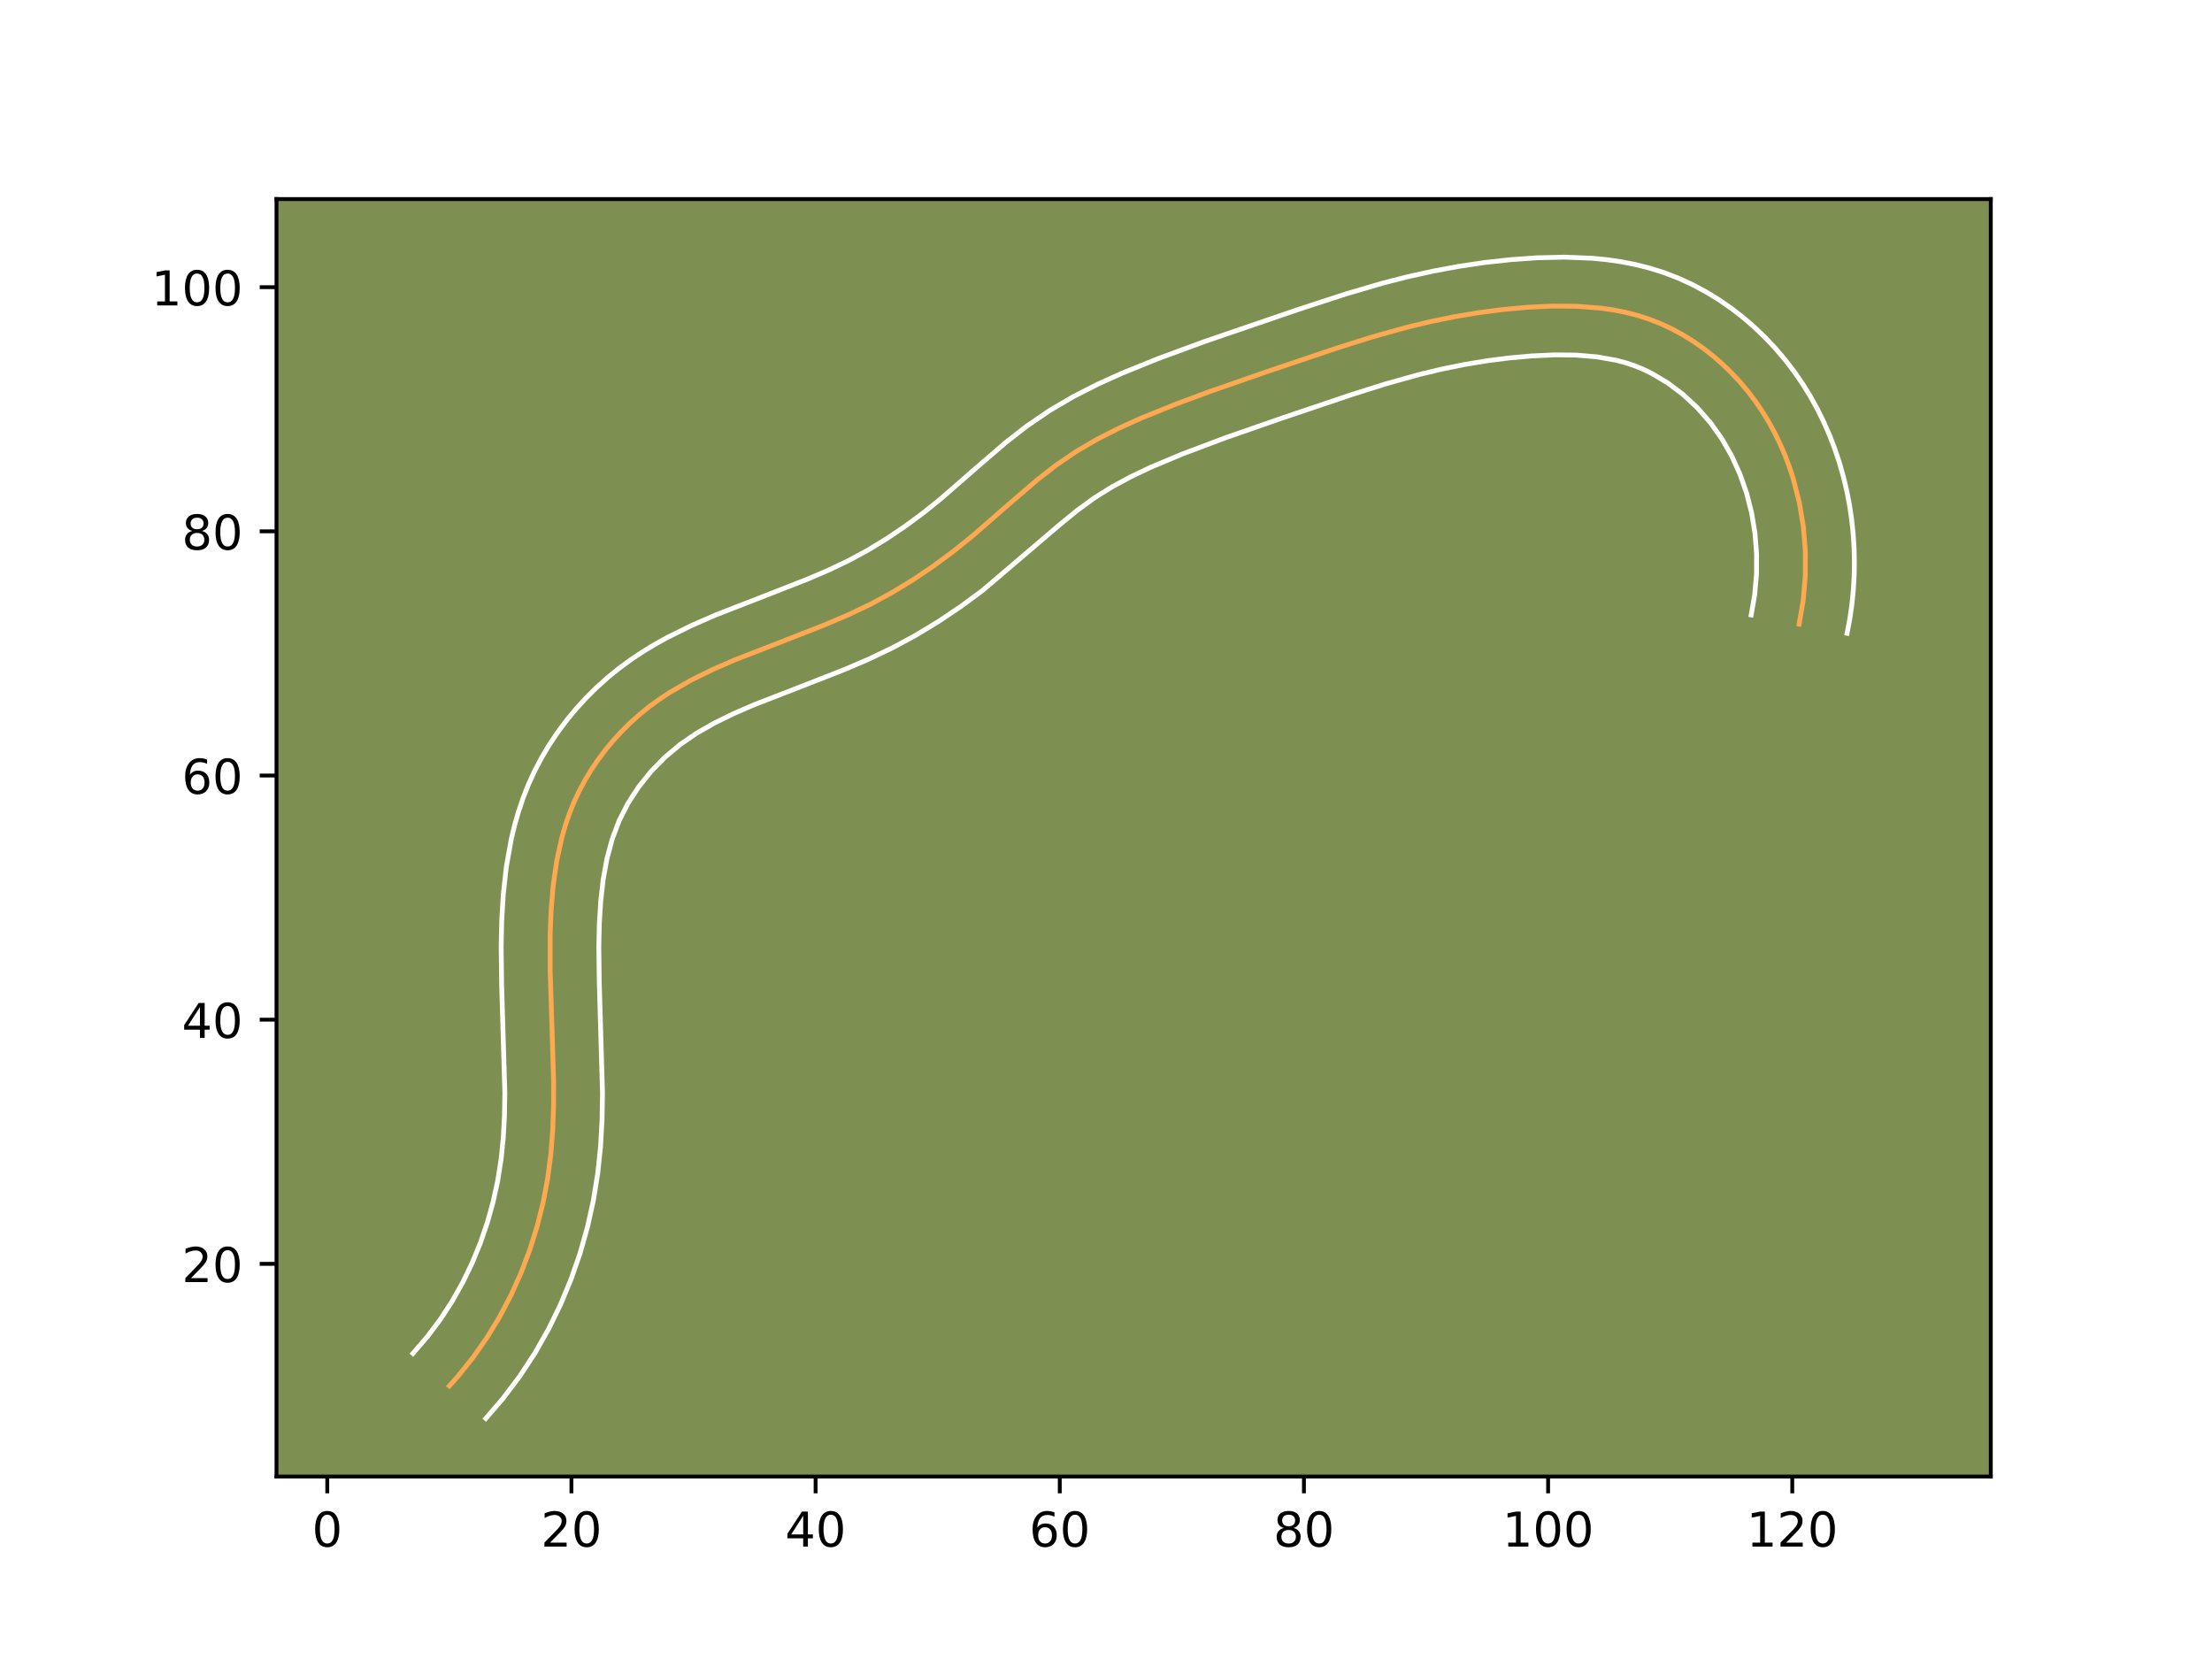 <?xml version="1.0" encoding="utf-8" standalone="no"?>
<!DOCTYPE svg PUBLIC "-//W3C//DTD SVG 1.1//EN"
  "http://www.w3.org/Graphics/SVG/1.1/DTD/svg11.dtd">
<!-- Created with matplotlib (https://matplotlib.org/) -->
<svg height="345.6pt" version="1.1" viewBox="0 0 460.8 345.6" width="460.8pt" xmlns="http://www.w3.org/2000/svg" xmlns:xlink="http://www.w3.org/1999/xlink">
 <defs>
  <style type="text/css">*{stroke-linecap:butt;stroke-linejoin:round;}</style>
 </defs>
 <g id="figure_1">
  <g id="patch_1">
   <path d="M 0 345.6 
L 460.8 345.6 
L 460.8 0 
L 0 0 
z
" style="fill:#ffffff;"/>
  </g>
  <g id="axes_1">
   <g id="patch_2">
    <path d="M 57.6 307.584 
L 414.72 307.584 
L 414.72 41.472 
L 57.6 41.472 
z
" style="fill:#7d9051;"/>
   </g>
   <g id="matplotlib.axis_1">
    <g id="xtick_1">
     <g id="line2d_1">
      <defs>
       <path d="M 0 0 
L 0 3.5 
" id="ma48cedee87" style="stroke:#000000;stroke-width:0.8;"/>
      </defs>
      <g>
       <use style="stroke:#000000;stroke-width:0.8;" x="68.175" xlink:href="#ma48cedee87" y="307.584"/>
      </g>
     </g>
     <g id="text_1">
      <!-- 0 -->
      <g transform="translate(64.993 322.182)scale(0.1 -0.1)">
       <defs>
        <path d="M 31.781 66.406 
Q 24.172 66.406 20.328 58.906 
Q 16.5 51.422 16.5 36.375 
Q 16.5 21.391 20.328 13.891 
Q 24.172 6.391 31.781 6.391 
Q 39.453 6.391 43.281 13.891 
Q 47.125 21.391 47.125 36.375 
Q 47.125 51.422 43.281 58.906 
Q 39.453 66.406 31.781 66.406 
z
M 31.781 74.219 
Q 44.047 74.219 50.516 64.516 
Q 56.984 54.828 56.984 36.375 
Q 56.984 17.969 50.516 8.266 
Q 44.047 -1.422 31.781 -1.422 
Q 19.531 -1.422 13.062 8.266 
Q 6.594 17.969 6.594 36.375 
Q 6.594 54.828 13.062 64.516 
Q 19.531 74.219 31.781 74.219 
z
" id="DejaVuSans-48"/>
       </defs>
       <use xlink:href="#DejaVuSans-48"/>
      </g>
     </g>
    </g>
    <g id="xtick_2">
     <g id="line2d_2">
      <g>
       <use style="stroke:#000000;stroke-width:0.8;" x="119.039" xlink:href="#ma48cedee87" y="307.584"/>
      </g>
     </g>
     <g id="text_2">
      <!-- 20 -->
      <g transform="translate(112.677 322.182)scale(0.1 -0.1)">
       <defs>
        <path d="M 19.188 8.297 
L 53.609 8.297 
L 53.609 0 
L 7.328 0 
L 7.328 8.297 
Q 12.938 14.109 22.625 23.891 
Q 32.328 33.688 34.812 36.531 
Q 39.547 41.844 41.422 45.531 
Q 43.312 49.219 43.312 52.781 
Q 43.312 58.594 39.234 62.25 
Q 35.156 65.922 28.609 65.922 
Q 23.969 65.922 18.812 64.312 
Q 13.672 62.703 7.812 59.422 
L 7.812 69.391 
Q 13.766 71.781 18.938 73 
Q 24.125 74.219 28.422 74.219 
Q 39.75 74.219 46.484 68.547 
Q 53.219 62.891 53.219 53.422 
Q 53.219 48.922 51.531 44.891 
Q 49.859 40.875 45.406 35.406 
Q 44.188 33.984 37.641 27.219 
Q 31.109 20.453 19.188 8.297 
z
" id="DejaVuSans-50"/>
       </defs>
       <use xlink:href="#DejaVuSans-50"/>
       <use x="63.623" xlink:href="#DejaVuSans-48"/>
      </g>
     </g>
    </g>
    <g id="xtick_3">
     <g id="line2d_3">
      <g>
       <use style="stroke:#000000;stroke-width:0.8;" x="169.904" xlink:href="#ma48cedee87" y="307.584"/>
      </g>
     </g>
     <g id="text_3">
      <!-- 40 -->
      <g transform="translate(163.542 322.182)scale(0.1 -0.1)">
       <defs>
        <path d="M 37.797 64.312 
L 12.891 25.391 
L 37.797 25.391 
z
M 35.203 72.906 
L 47.609 72.906 
L 47.609 25.391 
L 58.016 25.391 
L 58.016 17.188 
L 47.609 17.188 
L 47.609 0 
L 37.797 0 
L 37.797 17.188 
L 4.891 17.188 
L 4.891 26.703 
z
" id="DejaVuSans-52"/>
       </defs>
       <use xlink:href="#DejaVuSans-52"/>
       <use x="63.623" xlink:href="#DejaVuSans-48"/>
      </g>
     </g>
    </g>
    <g id="xtick_4">
     <g id="line2d_4">
      <g>
       <use style="stroke:#000000;stroke-width:0.8;" x="220.769" xlink:href="#ma48cedee87" y="307.584"/>
      </g>
     </g>
     <g id="text_4">
      <!-- 60 -->
      <g transform="translate(214.407 322.182)scale(0.1 -0.1)">
       <defs>
        <path d="M 33.016 40.375 
Q 26.375 40.375 22.484 35.828 
Q 18.609 31.297 18.609 23.391 
Q 18.609 15.531 22.484 10.953 
Q 26.375 6.391 33.016 6.391 
Q 39.656 6.391 43.531 10.953 
Q 47.406 15.531 47.406 23.391 
Q 47.406 31.297 43.531 35.828 
Q 39.656 40.375 33.016 40.375 
z
M 52.594 71.297 
L 52.594 62.312 
Q 48.875 64.062 45.094 64.984 
Q 41.312 65.922 37.594 65.922 
Q 27.828 65.922 22.672 59.328 
Q 17.531 52.734 16.797 39.406 
Q 19.672 43.656 24.016 45.922 
Q 28.375 48.188 33.594 48.188 
Q 44.578 48.188 50.953 41.516 
Q 57.328 34.859 57.328 23.391 
Q 57.328 12.156 50.688 5.359 
Q 44.047 -1.422 33.016 -1.422 
Q 20.359 -1.422 13.672 8.266 
Q 6.984 17.969 6.984 36.375 
Q 6.984 53.656 15.188 63.938 
Q 23.391 74.219 37.203 74.219 
Q 40.922 74.219 44.703 73.484 
Q 48.484 72.75 52.594 71.297 
z
" id="DejaVuSans-54"/>
       </defs>
       <use xlink:href="#DejaVuSans-54"/>
       <use x="63.623" xlink:href="#DejaVuSans-48"/>
      </g>
     </g>
    </g>
    <g id="xtick_5">
     <g id="line2d_5">
      <g>
       <use style="stroke:#000000;stroke-width:0.8;" x="271.634" xlink:href="#ma48cedee87" y="307.584"/>
      </g>
     </g>
     <g id="text_5">
      <!-- 80 -->
      <g transform="translate(265.271 322.182)scale(0.1 -0.1)">
       <defs>
        <path d="M 31.781 34.625 
Q 24.75 34.625 20.719 30.859 
Q 16.703 27.094 16.703 20.516 
Q 16.703 13.922 20.719 10.156 
Q 24.75 6.391 31.781 6.391 
Q 38.812 6.391 42.859 10.172 
Q 46.922 13.969 46.922 20.516 
Q 46.922 27.094 42.891 30.859 
Q 38.875 34.625 31.781 34.625 
z
M 21.922 38.812 
Q 15.578 40.375 12.031 44.719 
Q 8.5 49.078 8.5 55.328 
Q 8.5 64.062 14.719 69.141 
Q 20.953 74.219 31.781 74.219 
Q 42.672 74.219 48.875 69.141 
Q 55.078 64.062 55.078 55.328 
Q 55.078 49.078 51.531 44.719 
Q 48 40.375 41.703 38.812 
Q 48.828 37.156 52.797 32.312 
Q 56.781 27.484 56.781 20.516 
Q 56.781 9.906 50.312 4.234 
Q 43.844 -1.422 31.781 -1.422 
Q 19.734 -1.422 13.25 4.234 
Q 6.781 9.906 6.781 20.516 
Q 6.781 27.484 10.781 32.312 
Q 14.797 37.156 21.922 38.812 
z
M 18.312 54.391 
Q 18.312 48.734 21.844 45.562 
Q 25.391 42.391 31.781 42.391 
Q 38.141 42.391 41.719 45.562 
Q 45.312 48.734 45.312 54.391 
Q 45.312 60.062 41.719 63.234 
Q 38.141 66.406 31.781 66.406 
Q 25.391 66.406 21.844 63.234 
Q 18.312 60.062 18.312 54.391 
z
" id="DejaVuSans-56"/>
       </defs>
       <use xlink:href="#DejaVuSans-56"/>
       <use x="63.623" xlink:href="#DejaVuSans-48"/>
      </g>
     </g>
    </g>
    <g id="xtick_6">
     <g id="line2d_6">
      <g>
       <use style="stroke:#000000;stroke-width:0.8;" x="322.499" xlink:href="#ma48cedee87" y="307.584"/>
      </g>
     </g>
     <g id="text_6">
      <!-- 100 -->
      <g transform="translate(312.955 322.182)scale(0.1 -0.1)">
       <defs>
        <path d="M 12.406 8.297 
L 28.516 8.297 
L 28.516 63.922 
L 10.984 60.406 
L 10.984 69.391 
L 28.422 72.906 
L 38.281 72.906 
L 38.281 8.297 
L 54.391 8.297 
L 54.391 0 
L 12.406 0 
z
" id="DejaVuSans-49"/>
       </defs>
       <use xlink:href="#DejaVuSans-49"/>
       <use x="63.623" xlink:href="#DejaVuSans-48"/>
       <use x="127.246" xlink:href="#DejaVuSans-48"/>
      </g>
     </g>
    </g>
    <g id="xtick_7">
     <g id="line2d_7">
      <g>
       <use style="stroke:#000000;stroke-width:0.8;" x="373.363" xlink:href="#ma48cedee87" y="307.584"/>
      </g>
     </g>
     <g id="text_7">
      <!-- 120 -->
      <g transform="translate(363.82 322.182)scale(0.1 -0.1)">
       <use xlink:href="#DejaVuSans-49"/>
       <use x="63.623" xlink:href="#DejaVuSans-50"/>
       <use x="127.246" xlink:href="#DejaVuSans-48"/>
      </g>
     </g>
    </g>
   </g>
   <g id="matplotlib.axis_2">
    <g id="ytick_1">
     <g id="line2d_8">
      <defs>
       <path d="M 0 0 
L -3.5 0 
" id="m8b32de8508" style="stroke:#000000;stroke-width:0.8;"/>
      </defs>
      <g>
       <use style="stroke:#000000;stroke-width:0.8;" x="57.6" xlink:href="#m8b32de8508" y="263.283"/>
      </g>
     </g>
     <g id="text_8">
      <!-- 20 -->
      <g transform="translate(37.875 267.082)scale(0.1 -0.1)">
       <use xlink:href="#DejaVuSans-50"/>
       <use x="63.623" xlink:href="#DejaVuSans-48"/>
      </g>
     </g>
    </g>
    <g id="ytick_2">
     <g id="line2d_9">
      <g>
       <use style="stroke:#000000;stroke-width:0.8;" x="57.6" xlink:href="#m8b32de8508" y="212.418"/>
      </g>
     </g>
     <g id="text_9">
      <!-- 40 -->
      <g transform="translate(37.875 216.218)scale(0.1 -0.1)">
       <use xlink:href="#DejaVuSans-52"/>
       <use x="63.623" xlink:href="#DejaVuSans-48"/>
      </g>
     </g>
    </g>
    <g id="ytick_3">
     <g id="line2d_10">
      <g>
       <use style="stroke:#000000;stroke-width:0.8;" x="57.6" xlink:href="#m8b32de8508" y="161.554"/>
      </g>
     </g>
     <g id="text_10">
      <!-- 60 -->
      <g transform="translate(37.875 165.353)scale(0.1 -0.1)">
       <use xlink:href="#DejaVuSans-54"/>
       <use x="63.623" xlink:href="#DejaVuSans-48"/>
      </g>
     </g>
    </g>
    <g id="ytick_4">
     <g id="line2d_11">
      <g>
       <use style="stroke:#000000;stroke-width:0.8;" x="57.6" xlink:href="#m8b32de8508" y="110.689"/>
      </g>
     </g>
     <g id="text_11">
      <!-- 80 -->
      <g transform="translate(37.875 114.488)scale(0.1 -0.1)">
       <use xlink:href="#DejaVuSans-56"/>
       <use x="63.623" xlink:href="#DejaVuSans-48"/>
      </g>
     </g>
    </g>
    <g id="ytick_5">
     <g id="line2d_12">
      <g>
       <use style="stroke:#000000;stroke-width:0.8;" x="57.6" xlink:href="#m8b32de8508" y="59.824"/>
      </g>
     </g>
     <g id="text_12">
      <!-- 100 -->
      <g transform="translate(31.512 63.623)scale(0.1 -0.1)">
       <use xlink:href="#DejaVuSans-49"/>
       <use x="63.623" xlink:href="#DejaVuSans-48"/>
       <use x="127.246" xlink:href="#DejaVuSans-48"/>
      </g>
     </g>
    </g>
   </g>
   <g id="line2d_13">
    <path clip-path="url(#p90818a8416)" d="M 374.79 130.015 
L 375.647 124.989 
L 376.08 119.89 
L 376.082 114.763 
L 375.66 109.646 
L 374.811 104.583 
L 373.531 99.613 
L 372.73 97.177 
L 371.82 94.778 
L 370.802 92.428 
L 369.678 90.124 
L 368.447 87.876 
L 367.107 85.689 
L 365.657 83.565 
L 364.101 81.513 
L 362.438 79.539 
L 360.67 77.647 
L 358.809 75.846 
L 356.855 74.145 
L 354.818 72.553 
L 352.702 71.075 
L 350.515 69.725 
L 348.259 68.504 
L 345.947 67.426 
L 343.577 66.492 
L 341.164 65.717 
L 338.704 65.083 
L 336.212 64.588 
L 333.689 64.216 
L 328.577 63.802 
L 323.419 63.761 
L 318.267 64.008 
L 313.157 64.468 
L 308.099 65.122 
L 303.084 65.958 
L 298.109 66.971 
L 293.175 68.151 
L 285.835 70.2 
L 278.551 72.492 
L 264.086 77.365 
L 252.087 81.536 
L 244.917 84.198 
L 237.799 87.072 
L 233.137 89.178 
L 228.595 91.482 
L 224.213 94.038 
L 220.032 96.882 
L 216.034 99.992 
L 210.245 104.967 
L 202.542 111.683 
L 198.554 114.885 
L 194.444 117.922 
L 190.217 120.773 
L 185.871 123.418 
L 181.41 125.836 
L 176.835 128.018 
L 172.173 130.017 
L 165.064 132.807 
L 153.142 137.439 
L 148.449 139.478 
L 143.874 141.734 
L 139.472 144.277 
L 137.351 145.679 
L 135.291 147.182 
L 133.299 148.789 
L 131.384 150.498 
L 129.551 152.304 
L 127.803 154.201 
L 126.153 156.182 
L 124.604 158.245 
L 123.162 160.376 
L 121.834 162.579 
L 120.626 164.84 
L 119.546 167.156 
L 118.599 169.522 
L 117.775 171.93 
L 117.068 174.379 
L 115.972 179.367 
L 115.242 184.443 
L 114.81 189.557 
L 114.607 194.674 
L 114.609 202.312 
L 114.937 212.464 
L 115.324 225.186 
L 115.316 230.282 
L 115.141 235.371 
L 114.749 240.442 
L 114.09 245.491 
L 113.139 250.501 
L 111.901 255.453 
L 110.375 260.328 
L 108.566 265.104 
L 106.471 269.761 
L 104.098 274.28 
L 101.445 278.642 
L 98.516 282.823 
L 95.311 286.806 
L 93.607 288.716 
L 93.607 288.716 
" style="fill:none;stroke:#fea952;stroke-linecap:square;"/>
   </g>
   <g id="line2d_14">
    <path clip-path="url(#p90818a8416)" d="M 364.8 128.096 
L 365.531 123.917 
L 365.909 119.678 
L 365.928 115.388 
L 365.594 111.117 
L 364.907 106.91 
L 363.867 102.791 
L 362.484 98.82 
L 360.755 95.01 
L 358.705 91.424 
L 356.322 88.069 
L 353.598 84.959 
L 350.591 82.161 
L 347.358 79.731 
L 343.959 77.723 
L 342.22 76.891 
L 340.464 76.177 
L 338.627 75.568 
L 336.719 75.061 
L 332.659 74.337 
L 328.336 73.972 
L 323.79 73.927 
L 319.082 74.148 
L 314.363 74.569 
L 309.685 75.17 
L 305.03 75.943 
L 300.394 76.884 
L 295.774 77.986 
L 288.804 79.931 
L 281.741 82.152 
L 267.367 86.994 
L 255.561 91.097 
L 246.333 94.564 
L 239.737 97.331 
L 235.567 99.314 
L 231.647 101.43 
L 227.971 103.725 
L 224.365 106.356 
L 220.725 109.33 
L 204.68 123.007 
L 200.227 126.291 
L 195.616 129.395 
L 190.835 132.297 
L 185.894 134.968 
L 180.917 137.336 
L 175.97 139.455 
L 168.674 142.318 
L 157.104 146.808 
L 152.82 148.665 
L 148.798 150.636 
L 145.08 152.765 
L 141.68 155.098 
L 138.522 157.747 
L 135.619 160.713 
L 133.03 163.946 
L 130.807 167.373 
L 128.991 170.935 
L 127.549 174.752 
L 126.449 178.842 
L 125.657 183.177 
L 125.14 187.722 
L 124.851 192.422 
L 124.744 197.202 
L 124.836 204.534 
L 125.512 227.825 
L 125.416 233.275 
L 125.108 238.815 
L 124.523 244.423 
L 123.617 250.039 
L 122.388 255.601 
L 120.836 261.082 
L 118.966 266.467 
L 116.766 271.766 
L 114.252 276.907 
L 111.413 281.906 
L 108.252 286.724 
L 104.767 291.345 
L 101.198 295.488 
L 101.198 295.488 
" style="fill:none;stroke:#ffffff;stroke-linecap:square;"/>
   </g>
   <g id="line2d_15">
    <path clip-path="url(#p90818a8416)" d="M 384.781 131.934 
L 385.332 129.014 
L 385.764 126.062 
L 386.069 123.093 
L 386.25 120.102 
L 386.304 117.125 
L 386.236 114.139 
L 386.043 111.151 
L 385.726 108.175 
L 385.284 105.211 
L 384.714 102.255 
L 384.019 99.338 
L 383.195 96.435 
L 382.241 93.566 
L 381.155 90.737 
L 379.945 87.968 
L 378.601 85.239 
L 377.121 82.561 
L 375.509 79.953 
L 373.763 77.418 
L 371.88 74.957 
L 369.872 72.595 
L 367.743 70.335 
L 365.49 68.176 
L 363.12 66.13 
L 360.643 64.212 
L 358.047 62.419 
L 355.357 60.778 
L 352.559 59.285 
L 349.675 57.96 
L 346.69 56.807 
L 343.7 55.865 
L 340.689 55.106 
L 337.693 54.523 
L 334.719 54.096 
L 331.755 53.802 
L 325.921 53.568 
L 320.238 53.7 
L 314.695 54.091 
L 309.22 54.695 
L 303.825 55.499 
L 298.481 56.493 
L 293.189 57.666 
L 287.972 59.005 
L 280.34 61.242 
L 270.466 64.463 
L 251.065 71.099 
L 241.225 74.719 
L 233.704 77.76 
L 228.652 80.047 
L 223.61 82.614 
L 218.65 85.521 
L 213.892 88.77 
L 209.505 92.19 
L 203.506 97.346 
L 196.097 103.812 
L 192.427 106.764 
L 188.661 109.552 
L 184.818 112.151 
L 180.906 114.539 
L 176.926 116.705 
L 172.752 118.701 
L 168.375 120.58 
L 161.455 123.296 
L 149.18 128.069 
L 144.079 130.292 
L 138.95 132.832 
L 136.397 134.253 
L 133.864 135.79 
L 131.355 137.461 
L 128.901 139.266 
L 126.526 141.199 
L 124.246 143.25 
L 122.067 145.413 
L 119.988 147.69 
L 118.018 150.074 
L 116.179 152.544 
L 114.449 155.124 
L 112.862 157.784 
L 111.407 160.539 
L 110.1 163.378 
L 108.974 166.229 
L 108.002 169.109 
L 107.179 171.996 
L 106.493 174.875 
L 105.473 180.617 
L 104.846 186.271 
L 104.514 191.815 
L 104.398 197.243 
L 104.5 205.165 
L 105.167 227.642 
L 105.089 232.381 
L 104.843 237.004 
L 104.385 241.518 
L 103.684 245.963 
L 102.726 250.371 
L 101.51 254.721 
L 100.044 258.991 
L 98.343 263.132 
L 96.386 267.173 
L 94.199 271.059 
L 91.775 274.787 
L 89.125 278.334 
L 86.016 281.943 
L 86.016 281.943 
" style="fill:none;stroke:#ffffff;stroke-linecap:square;"/>
   </g>
   <g id="patch_3">
    <path d="M 57.6 307.584 
L 57.6 41.472 
" style="fill:none;stroke:#000000;stroke-linecap:square;stroke-linejoin:miter;stroke-width:0.8;"/>
   </g>
   <g id="patch_4">
    <path d="M 414.72 307.584 
L 414.72 41.472 
" style="fill:none;stroke:#000000;stroke-linecap:square;stroke-linejoin:miter;stroke-width:0.8;"/>
   </g>
   <g id="patch_5">
    <path d="M 57.6 307.584 
L 414.72 307.584 
" style="fill:none;stroke:#000000;stroke-linecap:square;stroke-linejoin:miter;stroke-width:0.8;"/>
   </g>
   <g id="patch_6">
    <path d="M 57.6 41.472 
L 414.72 41.472 
" style="fill:none;stroke:#000000;stroke-linecap:square;stroke-linejoin:miter;stroke-width:0.8;"/>
   </g>
  </g>
 </g>
 <defs>
  <clipPath id="p90818a8416">
   <rect height="266.112" width="357.12" x="57.6" y="41.472"/>
  </clipPath>
 </defs>
</svg>
